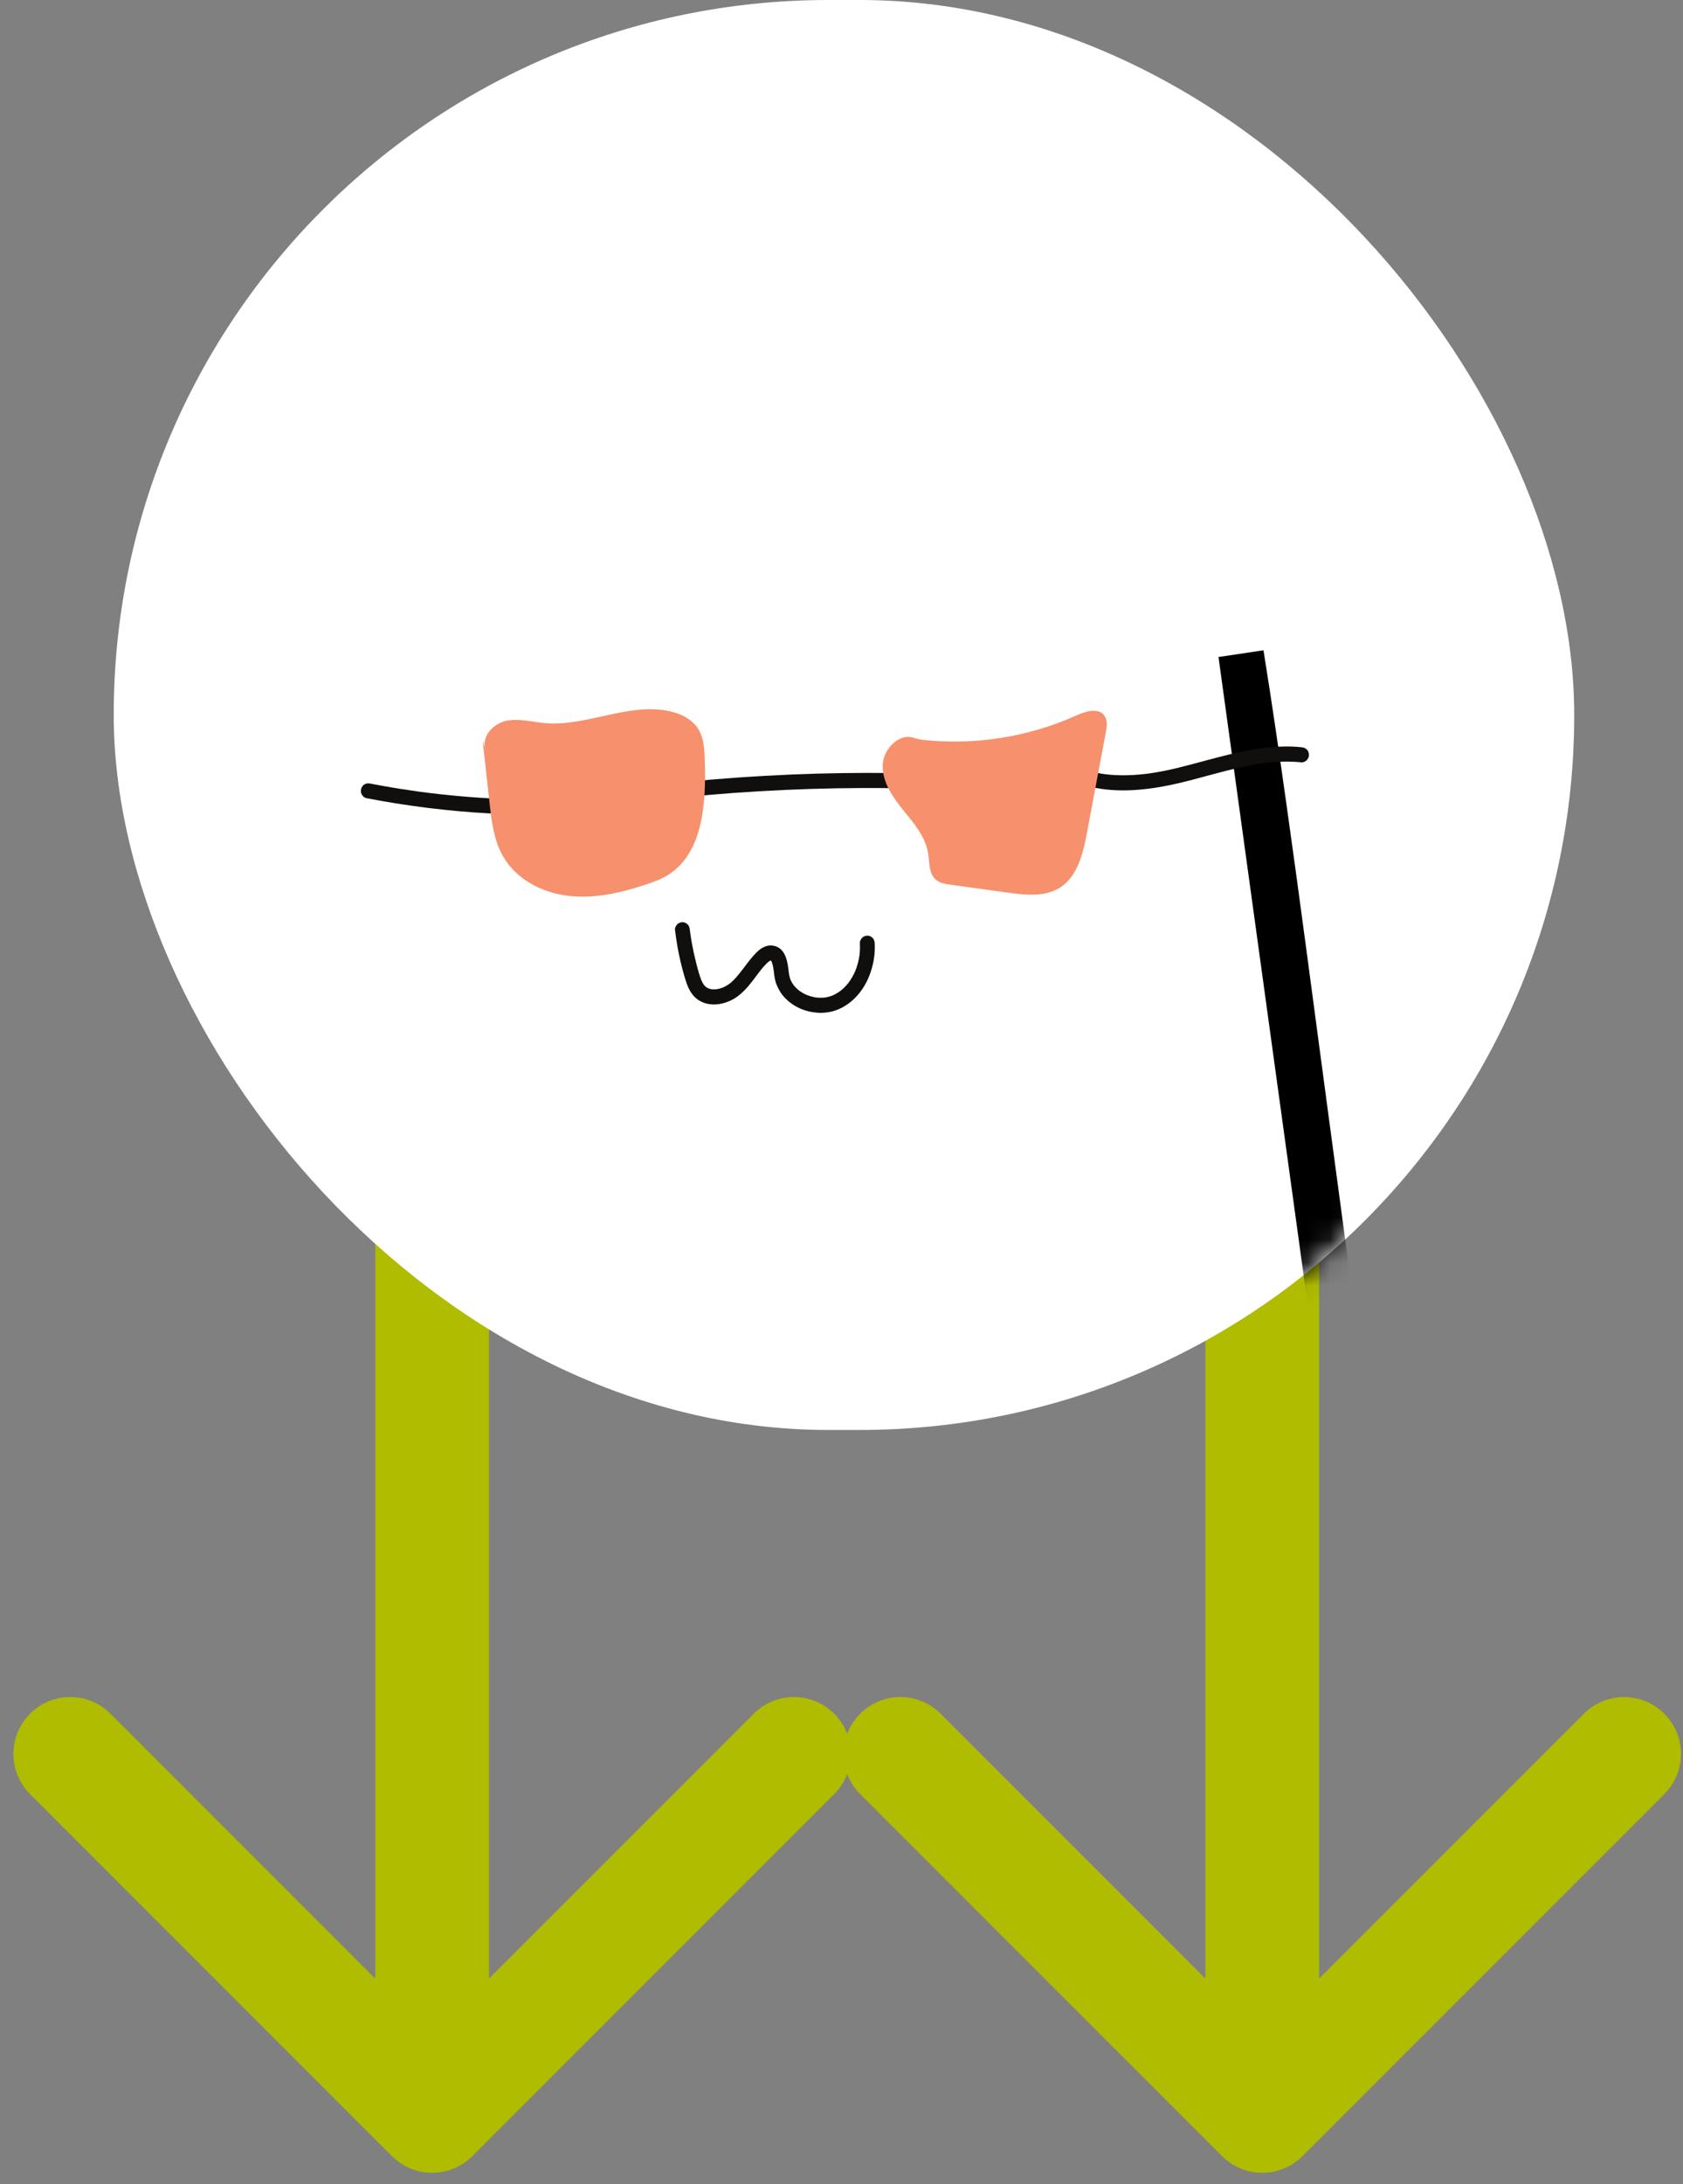 <svg width="74" height="96" viewBox="0 0 74 96" fill="none" xmlns="http://www.w3.org/2000/svg">
    <rect x="0" y="0" width="74" height="96" fill="#808080" stroke="none"/>
    <path
        d="M17.232 94.768C18.209 95.744 19.791 95.744 20.768 94.768L36.678 78.858C37.654 77.882 37.654 76.299 36.678 75.322C35.701 74.346 34.118 74.346 33.142 75.322L19 89.465L4.858 75.322C3.882 74.346 2.299 74.346 1.322 75.322C0.346 76.299 0.346 77.882 1.322 78.858L17.232 94.768ZM16.5 33L16.5 93L21.5 93L21.5 33L16.5 33Z"
        fill="#AFBC00" />
    <path
        d="M53.732 94.768C54.709 95.744 56.291 95.744 57.268 94.768L73.178 78.858C74.154 77.882 74.154 76.299 73.178 75.322C72.201 74.346 70.618 74.346 69.642 75.322L55.5 89.465L41.358 75.322C40.382 74.346 38.799 74.346 37.822 75.322C36.846 76.299 36.846 77.882 37.822 78.858L53.732 94.768ZM53 33L53 93L58 93L58 33L53 33Z"
        fill="#AFBC00" />
    <rect x="5" width="64.217" height="62.851" rx="31.425" fill="white" />
    <mask id="mask0_486_29564" style="mask-type:alpha" maskUnits="userSpaceOnUse" x="5" y="0"
        width="65" height="63">
        <rect x="5" width="64.217" height="62.851" rx="31.425" fill="#F2FE53" />
    </mask>
    <g mask="url(#mask0_486_29564)">
        <path
            d="M59.329 66.246L59.703 66.196C59.703 66.196 59.703 66.196 59.703 66.197L59.329 66.247M59.329 66.246L59.329 66.247M59.329 66.246L59.329 66.246M59.329 66.246L59.3 66.138M59.329 66.247L59.329 66.247M59.329 66.247L59.419 66.584L59.329 66.247M59.329 66.247L59.329 66.246M59.329 66.247L58.929 66.301L59.329 66.246M59.329 66.246L59.3 66.138M59.3 66.138L59.3 66.138M59.3 66.138L59.698 66.085L59.3 66.138M59.3 66.138L59.3 66.138M59.3 66.138L58.914 66.19C58.914 66.19 58.914 66.19 58.914 66.19L59.3 66.138M59.3 66.138L59.3 66.138M59.3 66.138L59.3 66.138M59.3 66.138L59.16 65.618C59.044 65.649 58.941 65.716 58.861 65.802C58.7 64.603 58.539 63.404 58.378 62.205L59.162 62.1C59.323 63.3 59.485 64.5 59.646 65.7C59.621 65.681 59.597 65.667 59.577 65.657C59.483 65.608 59.342 65.57 59.16 65.618L59.3 66.138M59.162 62.1C58.959 60.591 58.756 59.082 58.553 57.573C58.173 54.747 57.793 51.921 57.413 49.094C57.246 47.858 57.081 46.622 56.917 45.385C56.901 45.269 56.886 45.153 56.871 45.037C56.299 40.742 55.727 36.447 55.094 32.162C54.925 31.021 54.75 29.88 54.567 28.741L59.162 62.1Z"
            fill="#100F0D" stroke="black" stroke-width="2" />
        <path
            d="M16.107 35.08C16.545 35.165 16.984 35.243 17.425 35.313C17.89 35.387 18.356 35.452 18.823 35.511C19.268 35.566 19.714 35.614 20.161 35.654C20.605 35.694 21.05 35.726 21.495 35.75C21.941 35.775 22.387 35.792 22.832 35.801C22.888 35.802 22.944 35.803 23 35.804C23.082 35.806 23.172 35.767 23.23 35.707C23.287 35.65 23.33 35.555 23.326 35.472C23.322 35.387 23.295 35.297 23.23 35.238C23.166 35.178 23.089 35.142 23 35.14C22.393 35.13 21.787 35.106 21.181 35.068C20.578 35.029 19.976 34.977 19.375 34.911C19.036 34.874 18.697 34.832 18.359 34.786C18.388 34.79 18.417 34.794 18.446 34.798C17.88 34.72 17.316 34.631 16.754 34.529C16.596 34.5 16.438 34.471 16.28 34.44C16.193 34.423 16.108 34.426 16.029 34.473C15.961 34.514 15.896 34.593 15.879 34.672C15.86 34.757 15.864 34.852 15.911 34.928C15.955 34.997 16.024 35.064 16.107 35.08Z"
            fill="#100F0D" />
        <path
            d="M57.227 32.843C56.301 32.747 55.367 32.87 54.461 33.067C53.563 33.261 52.684 33.531 51.791 33.749C51.361 33.854 50.926 33.941 50.487 34.002C50.516 33.998 50.545 33.994 50.574 33.99C49.893 34.083 49.202 34.112 48.52 34.021C48.548 34.024 48.577 34.028 48.606 34.032C48.178 33.974 47.757 33.867 47.358 33.697C47.385 33.708 47.41 33.719 47.437 33.73C47.177 33.619 46.928 33.481 46.697 33.318C46.63 33.272 46.52 33.264 46.445 33.285C46.369 33.306 46.287 33.365 46.25 33.438C46.162 33.607 46.217 33.786 46.367 33.892C47.337 34.574 48.545 34.782 49.704 34.733C50.303 34.708 50.9 34.621 51.487 34.498C52.118 34.366 52.739 34.189 53.361 34.023C54.085 33.829 54.814 33.644 55.557 33.541C55.528 33.545 55.499 33.549 55.47 33.553C56.052 33.473 56.642 33.447 57.227 33.507C57.306 33.516 57.405 33.465 57.458 33.41C57.515 33.353 57.558 33.258 57.554 33.175C57.55 33.09 57.523 33.001 57.458 32.941C57.391 32.878 57.318 32.853 57.227 32.843Z"
            fill="#100F0D" />
        <path
            d="M40.486 34.002C38.969 33.961 37.452 33.961 35.935 34.003C34.419 34.046 32.904 34.13 31.392 34.256C30.54 34.327 29.689 34.412 28.84 34.509C28.751 34.52 28.675 34.539 28.609 34.607C28.552 34.664 28.51 34.759 28.513 34.841C28.517 34.927 28.545 35.016 28.609 35.076C28.669 35.132 28.756 35.183 28.84 35.173C30.347 35 31.859 34.868 33.374 34.779C34.888 34.689 36.405 34.641 37.922 34.636C38.777 34.633 39.632 34.643 40.486 34.666C40.657 34.671 40.82 34.51 40.812 34.334C40.804 34.15 40.669 34.007 40.486 34.002Z"
            fill="#100F0D" />
        <path
            d="M40.236 32.451C39.564 32.17 38.823 32.913 38.811 33.651C38.798 34.39 39.257 35.043 39.72 35.613C40.182 36.182 40.69 36.772 40.808 37.501C40.874 37.908 40.836 38.389 41.141 38.659C41.317 38.815 41.562 38.853 41.793 38.885C42.634 39.001 43.475 39.118 44.316 39.234C45.099 39.342 45.959 39.434 46.625 39C47.391 38.501 47.626 37.49 47.797 36.581C48.071 35.121 48.345 33.661 48.619 32.201C48.666 31.952 48.707 31.672 48.564 31.464C48.309 31.092 47.743 31.259 47.335 31.443C45.203 32.405 42.818 32.778 40.501 32.51"
            fill="#F7906D" />
        <path
            d="M29.679 40.866C29.735 41.335 29.813 41.801 29.921 42.261C29.973 42.481 30.03 42.698 30.094 42.914C30.156 43.124 30.222 43.339 30.328 43.531C30.433 43.721 30.588 43.89 30.777 43.996C30.955 44.095 31.152 44.143 31.354 44.149C31.536 44.155 31.725 44.123 31.897 44.066C32.074 44.007 32.247 43.925 32.399 43.817C32.786 43.541 33.06 43.15 33.345 42.774C33.328 42.797 33.31 42.819 33.294 42.842C33.454 42.631 33.62 42.407 33.827 42.242C33.805 42.259 33.783 42.276 33.761 42.293C33.806 42.258 33.854 42.227 33.907 42.205C33.881 42.216 33.855 42.227 33.829 42.238C33.861 42.225 33.893 42.216 33.927 42.211C33.898 42.215 33.869 42.218 33.84 42.222C33.874 42.218 33.907 42.218 33.941 42.223C33.912 42.219 33.883 42.215 33.854 42.211C33.882 42.215 33.909 42.223 33.935 42.233C33.909 42.222 33.883 42.211 33.857 42.2C33.884 42.212 33.909 42.227 33.932 42.245C33.91 42.227 33.888 42.21 33.866 42.193C33.891 42.213 33.913 42.237 33.933 42.263C33.916 42.24 33.899 42.218 33.882 42.195C33.911 42.235 33.934 42.279 33.954 42.325C33.943 42.298 33.932 42.272 33.921 42.246C33.981 42.392 34.004 42.551 34.025 42.707C34.021 42.678 34.017 42.648 34.014 42.619C34.043 42.844 34.059 43.071 34.147 43.283C34.24 43.511 34.368 43.716 34.542 43.891C34.856 44.205 35.282 44.419 35.718 44.485C35.843 44.504 35.969 44.519 36.096 44.518C36.221 44.517 36.345 44.502 36.468 44.481C36.698 44.442 36.921 44.351 37.122 44.232C37.551 43.978 37.895 43.579 38.116 43.129C38.343 42.666 38.465 42.15 38.465 41.631C38.465 41.573 38.464 41.514 38.46 41.456C38.455 41.368 38.427 41.285 38.365 41.221C38.308 41.163 38.215 41.12 38.134 41.124C38.05 41.128 37.962 41.156 37.903 41.221C37.846 41.284 37.803 41.368 37.807 41.456C37.818 41.648 37.811 41.84 37.786 42.031C37.79 42.001 37.794 41.972 37.798 41.942C37.762 42.208 37.694 42.468 37.592 42.714C37.602 42.688 37.613 42.661 37.624 42.635C37.536 42.845 37.424 43.045 37.287 43.226C37.304 43.203 37.321 43.181 37.338 43.159C37.222 43.31 37.09 43.446 36.941 43.563C36.964 43.546 36.986 43.529 37.008 43.511C36.873 43.616 36.728 43.704 36.572 43.771C36.598 43.76 36.624 43.748 36.65 43.737C36.517 43.793 36.377 43.831 36.235 43.85C36.264 43.846 36.293 43.842 36.322 43.838C36.158 43.86 35.993 43.858 35.829 43.836C35.858 43.84 35.887 43.844 35.916 43.848C35.746 43.824 35.58 43.778 35.422 43.711C35.448 43.722 35.474 43.733 35.5 43.744C35.353 43.682 35.215 43.601 35.089 43.503C35.111 43.52 35.133 43.537 35.155 43.554C35.05 43.472 34.954 43.377 34.873 43.271C34.889 43.293 34.907 43.316 34.923 43.338C34.851 43.242 34.79 43.138 34.743 43.027C34.754 43.054 34.765 43.08 34.776 43.106C34.728 42.989 34.698 42.868 34.682 42.742C34.685 42.772 34.689 42.801 34.693 42.83C34.645 42.465 34.628 42.058 34.374 41.767C34.21 41.581 33.937 41.515 33.704 41.581C33.46 41.65 33.271 41.843 33.107 42.03C32.935 42.227 32.781 42.439 32.623 42.647C32.64 42.625 32.657 42.603 32.674 42.58C32.49 42.822 32.298 43.066 32.059 43.254C32.081 43.237 32.103 43.219 32.125 43.202C32.015 43.288 31.894 43.358 31.766 43.414C31.792 43.403 31.817 43.391 31.844 43.38C31.723 43.431 31.597 43.468 31.468 43.486C31.496 43.482 31.525 43.478 31.554 43.474C31.452 43.488 31.348 43.49 31.246 43.476C31.275 43.48 31.303 43.484 31.332 43.488C31.254 43.477 31.178 43.457 31.105 43.426C31.131 43.438 31.157 43.449 31.183 43.46C31.121 43.433 31.062 43.398 31.007 43.357C31.029 43.374 31.051 43.391 31.073 43.409C31.016 43.363 30.965 43.311 30.921 43.253C30.938 43.275 30.955 43.297 30.972 43.32C30.91 43.236 30.862 43.145 30.822 43.049C30.833 43.075 30.844 43.102 30.855 43.128C30.747 42.866 30.676 42.584 30.606 42.309C30.532 42.019 30.468 41.725 30.416 41.43C30.386 41.261 30.36 41.09 30.338 40.919C30.341 40.949 30.345 40.978 30.349 41.008C30.343 40.96 30.337 40.913 30.331 40.866C30.32 40.774 30.302 40.698 30.236 40.631C30.179 40.573 30.086 40.53 30.005 40.533C29.921 40.537 29.833 40.566 29.774 40.631C29.72 40.691 29.668 40.78 29.679 40.866Z"
            fill="#100F0D" />
        <path
            d="M21.224 32.568C21.324 33.471 21.424 34.375 21.524 35.279C21.613 36.083 21.71 36.912 22.105 37.614C22.68 38.64 23.828 39.237 24.981 39.374C26.134 39.511 27.299 39.244 28.402 38.877C28.73 38.769 29.056 38.65 29.352 38.469C30.926 37.506 31.049 35.274 30.988 33.407C30.973 32.935 30.95 32.438 30.701 32.04C30.434 31.612 29.946 31.373 29.459 31.264C27.65 30.857 25.808 31.942 23.962 31.783C23.388 31.733 22.809 31.564 22.246 31.686C21.683 31.808 21.152 32.386 21.349 32.936"
            fill="#F7906D" />
    </g>
</svg>
    